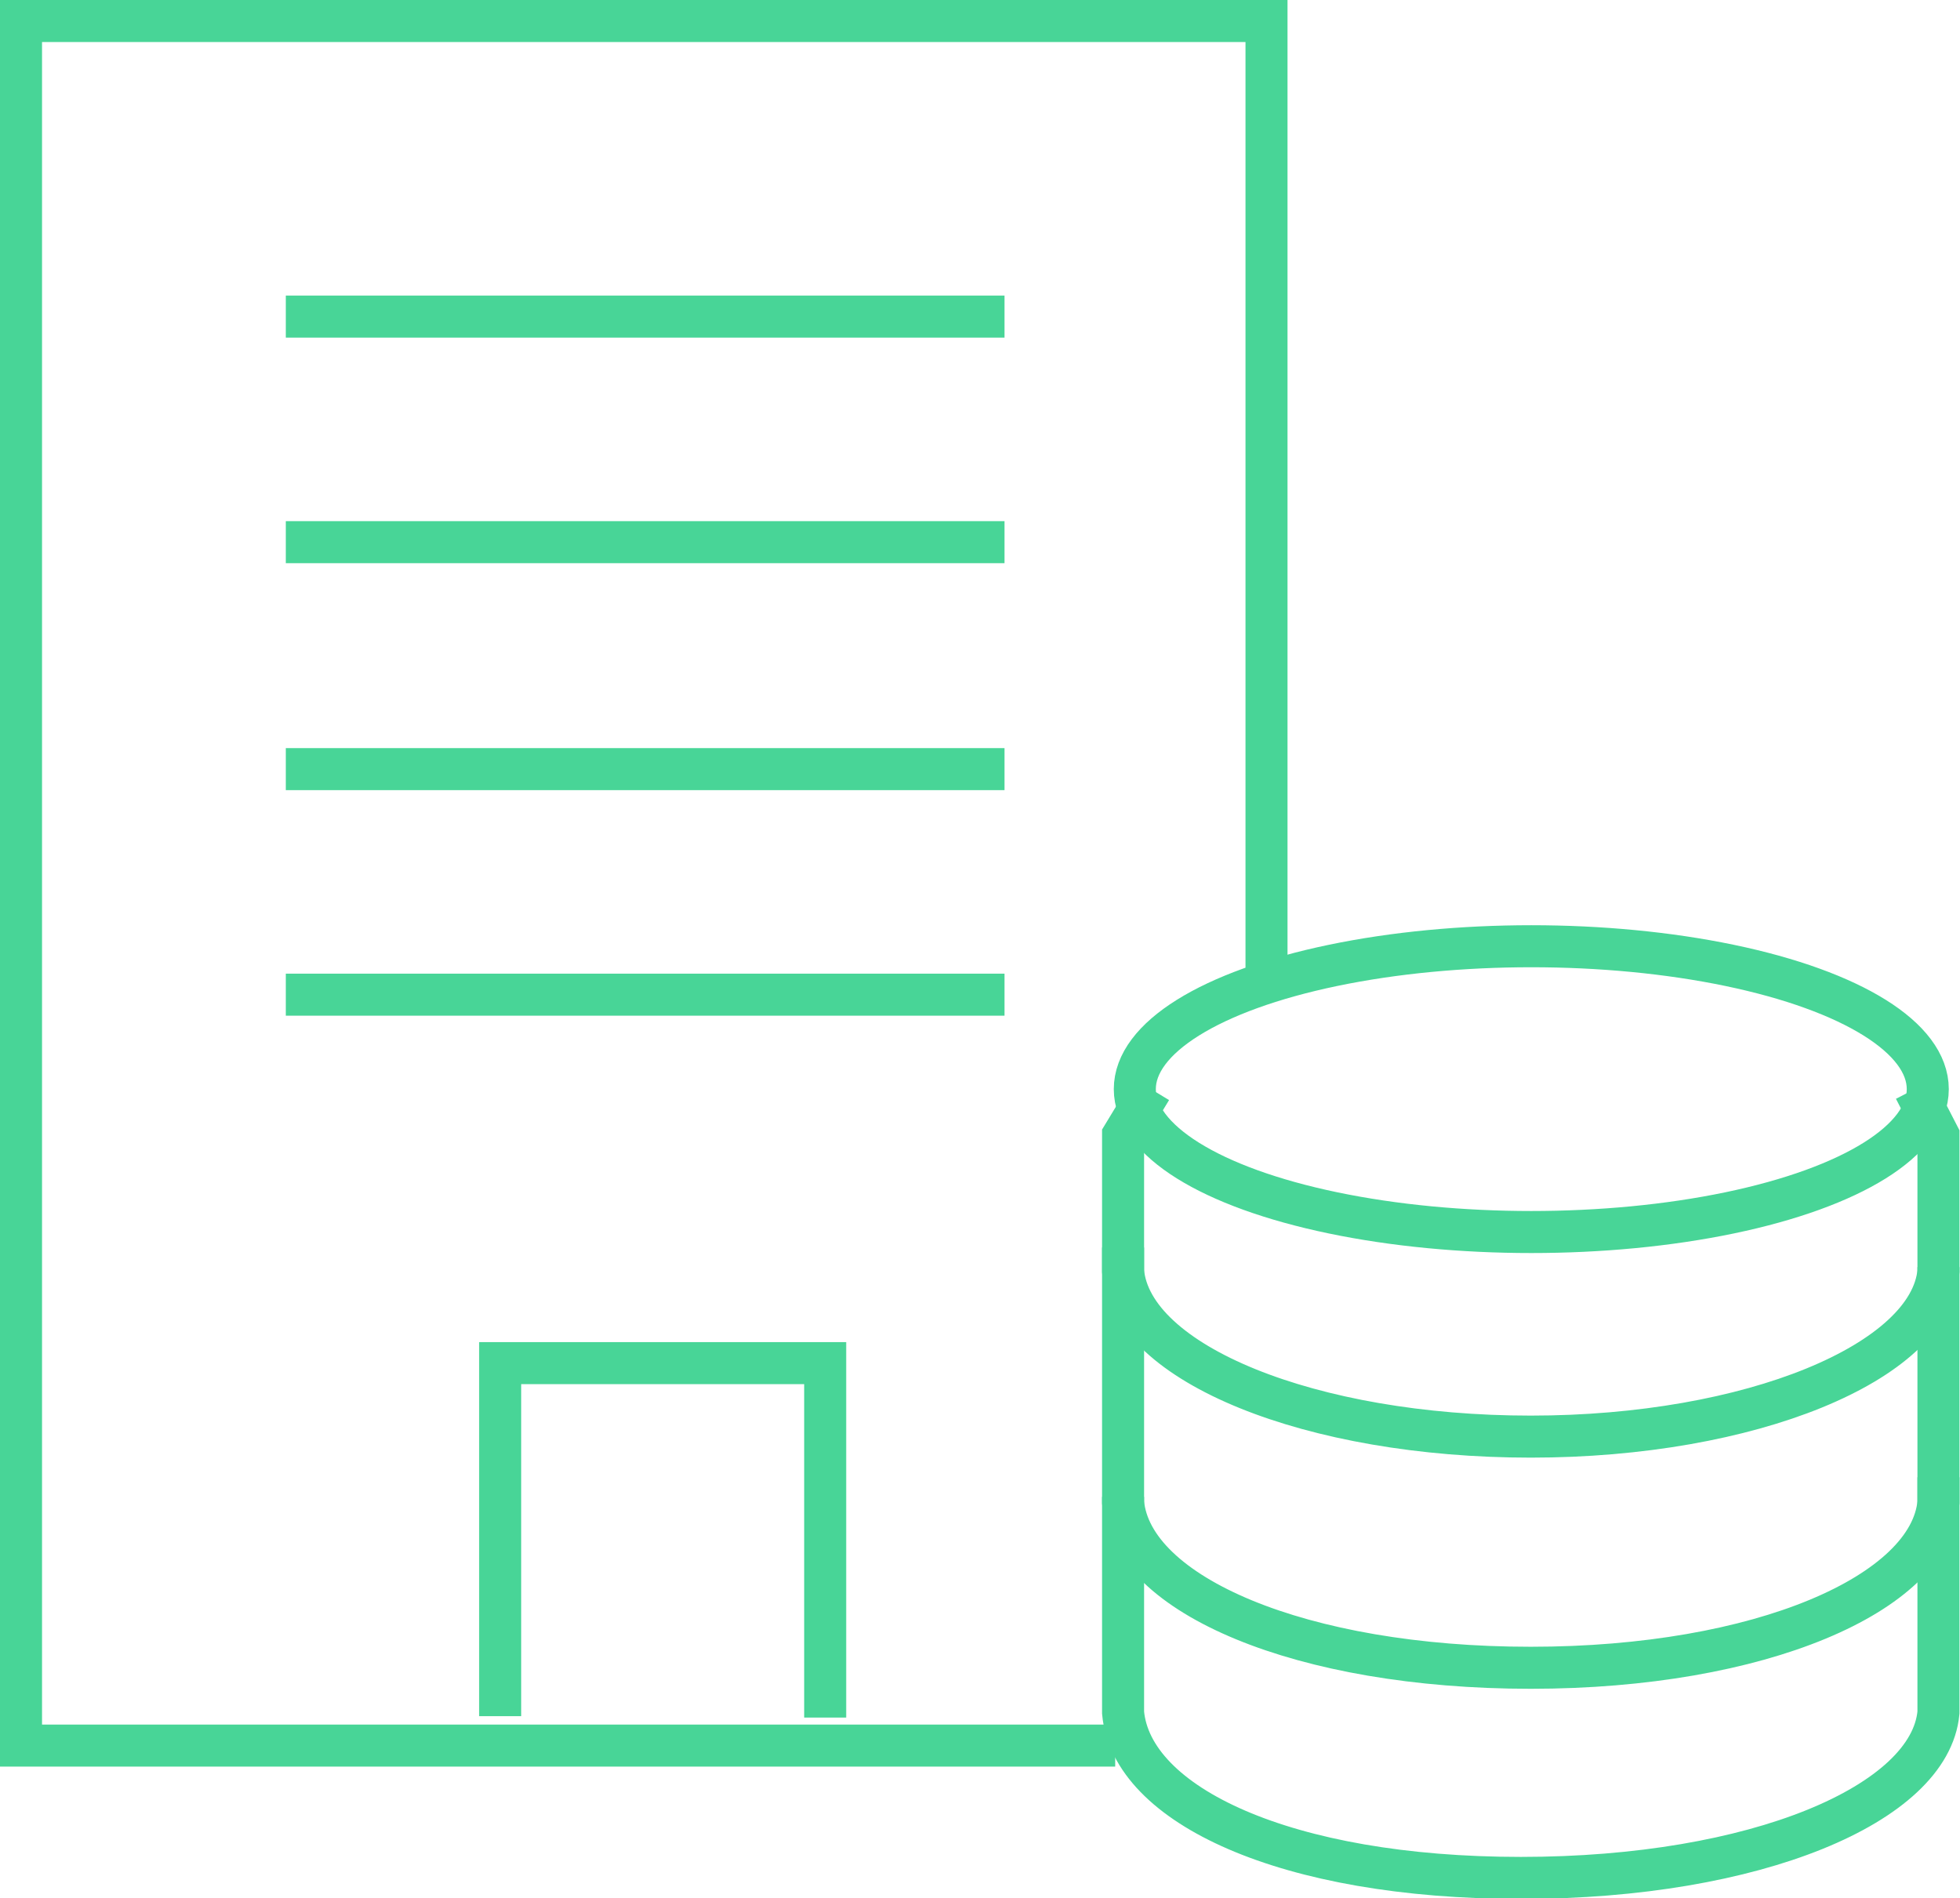 <?xml version="1.0" encoding="utf-8"?>
<!-- Generator: Adobe Illustrator 23.0.4, SVG Export Plug-In . SVG Version: 6.00 Build 0)  -->
<svg version="1.1" id="Layer_1" xmlns="http://www.w3.org/2000/svg" xmlns:xlink="http://www.w3.org/1999/xlink" x="0px" y="0px"
	 viewBox="0 0 139.9 135.5" style="enable-background:new 0 0 139.9 135.5;" xml:space="preserve">
<style type="text/css">
	.st0{fill:none;stroke:#48D597;stroke-width:3;stroke-miterlimit:10;}
	.st1{fill:none;}
</style>
<g id="securityOpsCenter_o_m" transform="translate(-102.672 -421.429)">
	<g id="Group_1445" transform="translate(104.172 422.929)">
		<g id="PTSN_o_gry">
			<g id="Group_1444">
				<g id="Group_1443">
					<g id="Group_1442">
						<g id="Building_o_g">
							<path id="Path_192" class="st0" d="M78.1,123.1H0V0h88.9v67.6"/>
							<path id="Path_193" class="st0" d="M57.4,121.1V95.8H34.2v25.2"/>
						</g>
					</g>
				</g>
			</g>
			<line id="Line_283" class="st0" x1="18.9" y1="53.4" x2="70.2" y2="53.4"/>
			<line id="Line_284" class="st0" x1="18.9" y1="69.5" x2="70.2" y2="69.5"/>
			<line id="Line_285" class="st0" x1="18.9" y1="37.2" x2="70.2" y2="37.2"/>
			<line id="Line_286" class="st0" x1="18.9" y1="21.1" x2="70.2" y2="21.1"/>
		</g>
	</g>
</g>
<g id="database_o_m" transform="translate(-685.438 -29.054)">
	<path id="Path_194" class="st0" d="M765.6,135.9v15.4c0.6,6.6,11.6,11.8,28.4,11.8s29.2-5.3,29.8-11.8l0-16.8"/>
	<path id="Path_195" class="st0" d="M765.6,118.1v18.2c0.6,6.6,12.7,11.8,29.1,11.8s28.5-5.3,29.1-11.8v-16.8"/>
	<path id="Path_196" class="st0" d="M767.6,106.8l-2,3.3v9.7c0.6,6.6,13.4,11.8,29.1,11.8s28.5-5.3,29.1-11.8v-9.7l-1.7-3.3"/>
	<g id="Ellipse_35" transform="translate(764.938 95.096)">
		<ellipse class="st1" cx="29.8" cy="11.7" rx="29.8" ry="11.7"/>
		<ellipse class="st0" cx="29.8" cy="11.7" rx="28.3" ry="10.2"/>
	</g>
</g>
</svg>
